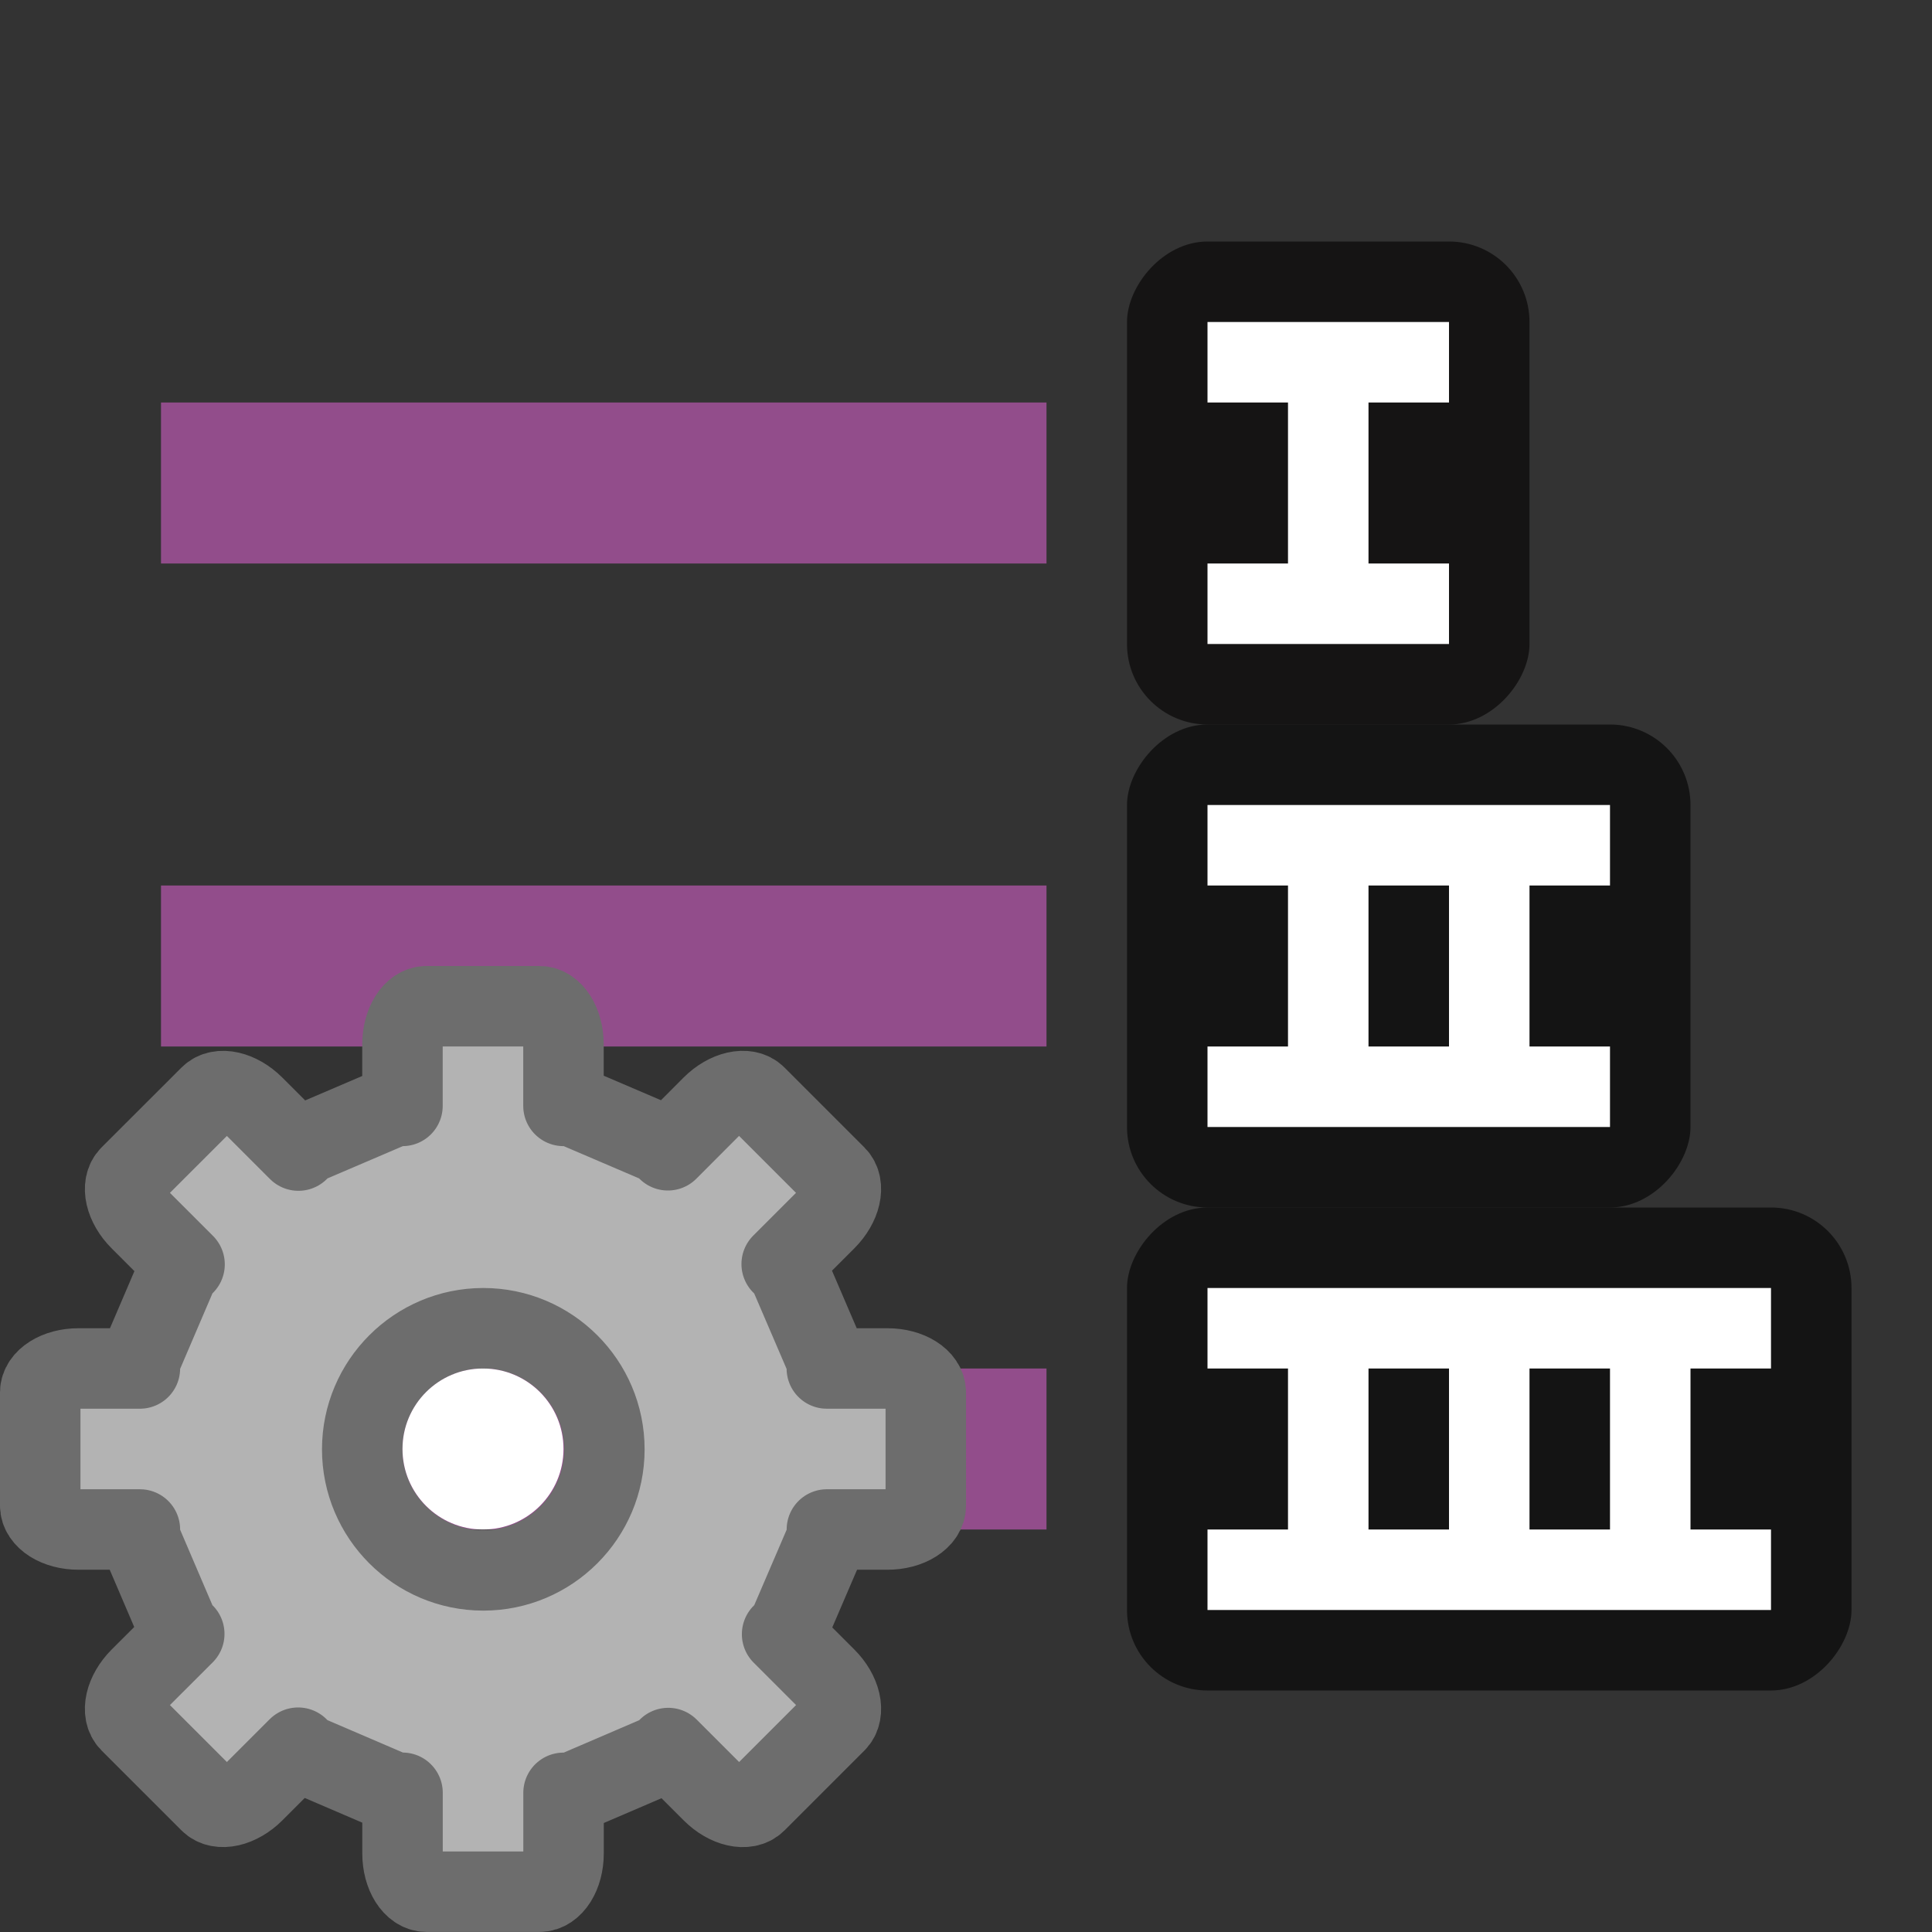 <?xml version="1.0" encoding="UTF-8" standalone="no"?>
<svg
   xmlns:dc="http://purl.org/dc/elements/1.1/"
   xmlns:cc="http://creativecommons.org/ns#"
   xmlns:rdf="http://www.w3.org/1999/02/22-rdf-syntax-ns#"
   xmlns:svg="http://www.w3.org/2000/svg"
   xmlns="http://www.w3.org/2000/svg"
   xmlns:sodipodi="http://sodipodi.sourceforge.net/DTD/sodipodi-0.dtd"
   xmlns:inkscape="http://www.inkscape.org/namespaces/inkscape"
   viewBox="0 0 24 24"
   version="1.1"
   id="svg6"
   sodipodi:docname="lc_linenumberingdialog.svg"
   inkscape:version="0.92.5 (2060ec1f9f, 2020-04-08)"
   inkscape:export-filename="/home/jupiter007/Libreoffice yaru theme fullcolor/build/cmd/ar/lc_linenumberingdialog.png"
   inkscape:export-xdpi="96"
   inkscape:export-ydpi="96">
  <rect x="0" y="0" width="24" height="24" fill="#333333" stroke="none"/>
  <defs
     id="defs10" />
  <sodipodi:namedview
     pagecolor="#ffffff"
     bordercolor="#666666"
     borderopacity="1"
     objecttolerance="10"
     gridtolerance="10"
     guidetolerance="10"
     inkscape:pageopacity="0"
     inkscape:pageshadow="2"
     inkscape:window-width="1920"
     inkscape:window-height="1011"
     id="namedview8"
     showgrid="true"
     inkscape:zoom="27.812866"
     inkscape:cx="1.9807653"
     inkscape:cy="10.669387"
     inkscape:window-x="0"
     inkscape:window-y="32"
     inkscape:window-maximized="1"
     inkscape:current-layer="svg6">
    <inkscape:grid
       type="xygrid"
       id="grid822" />
  </sodipodi:namedview>
  <rect
     style="opacity:0.6;fill:#000000;fill-opacity:1;stroke:none;stroke-width:2;stroke-linecap:round;stroke-linejoin:round;stroke-miterlimit:4;stroke-dasharray:none;stroke-opacity:1"
     id="rect856"
     width="7"
     height="6"
     x="-21"
     y="9"
     ry="1"
     transform="scale(-1,1)" />
  <rect
     style="opacity:0.6;fill:#030001;fill-opacity:1;stroke:none;stroke-width:2;stroke-linecap:round;stroke-linejoin:round;stroke-miterlimit:4;stroke-dasharray:none;stroke-opacity:1"
     id="rect848"
     width="5"
     height="6"
     x="-19"
     y="3"
     ry="1"
     transform="scale(-1,1)" />
  <rect
     style="opacity:1;vector-effect:none;fill:#924d8b;fill-opacity:1;stroke:none;stroke-width:2.526;stroke-linecap:round;stroke-linejoin:round;stroke-miterlimit:4;stroke-dasharray:none;stroke-dashoffset:0;stroke-opacity:1"
     id="rect7299"
     width="11"
     height="2"
     x="-13"
     y="5"
     inkscape:export-filename="/home/jupiter007/Libreoffice yaru theme fullcolor/build/cmd/rect7303.png"
     inkscape:export-xdpi="96"
     inkscape:export-ydpi="96"
     transform="scale(-1,1)" />
  <rect
     inkscape:export-ydpi="96"
     inkscape:export-xdpi="96"
     inkscape:export-filename="/home/jupiter007/Libreoffice yaru theme fullcolor/build/cmd/rect7303.png"
     y="15"
     x="-23"
     height="6"
     width="9"
     id="rect838"
     style="opacity:0.6;vector-effect:none;fill:#000000;fill-opacity:1;stroke:none;stroke-width:2.849;stroke-linecap:round;stroke-linejoin:round;stroke-miterlimit:4;stroke-dasharray:none;stroke-dashoffset:0;stroke-opacity:1"
     ry="1"
     transform="scale(-1,1)" />
  <path
     inkscape:connector-curvature="0"
     style="opacity:1;vector-effect:none;fill:#ffffff;fill-opacity:1;stroke:none;stroke-width:1.523;stroke-linecap:round;stroke-linejoin:round;stroke-miterlimit:4;stroke-dasharray:none;stroke-dashoffset:0;stroke-opacity:1"
     d="m 22,16 v 1 h -1 v 2 h 1 v 1 h -7 v -1 h 1 v -2 h -1 v -1 z m -2,1 h -1 v 2 h 1 z m -2,0 h -1 v 2 h 1 z"
     id="rect840" />
  <path
     inkscape:connector-curvature="0"
     style="opacity:1;fill:#ffffff;fill-opacity:1;stroke:none;stroke-width:2;stroke-linecap:round;stroke-linejoin:round;stroke-miterlimit:4;stroke-dasharray:none;stroke-opacity:1"
     d="m 18,4 v 1 h -1 v 2 h 1 V 8 H 15 V 7 h 1 V 5 H 15 V 4 Z"
     id="rect846" />
  <path
     inkscape:connector-curvature="0"
     style="opacity:1;fill:#ffffff;fill-opacity:1;stroke:none;stroke-width:2;stroke-linecap:round;stroke-linejoin:round;stroke-miterlimit:4;stroke-dasharray:none;stroke-opacity:1"
     d="m 20,10 v 1 h -1 v 2 h 1 v 1 h -5 v -1 h 1 v -2 h -1 v -1 z m -2,1 h -1 v 2 h 1 z"
     id="rect852" />
  <rect
     inkscape:export-ydpi="96"
     inkscape:export-xdpi="96"
     inkscape:export-filename="/home/jupiter007/Libreoffice yaru theme fullcolor/build/cmd/rect7303.png"
     y="11"
     x="-13"
     height="2"
     width="11"
     id="rect827"
     style="opacity:1;vector-effect:none;fill:#924d8b;fill-opacity:1;stroke:none;stroke-width:2.526;stroke-linecap:round;stroke-linejoin:round;stroke-miterlimit:4;stroke-dasharray:none;stroke-dashoffset:0;stroke-opacity:1"
     transform="scale(-1,1)" />
  <rect
     style="opacity:1;vector-effect:none;fill:#924d8b;fill-opacity:1;stroke:none;stroke-width:2.526;stroke-linecap:round;stroke-linejoin:round;stroke-miterlimit:4;stroke-dasharray:none;stroke-dashoffset:0;stroke-opacity:1"
     id="rect829"
     width="11"
     height="2"
     x="-13"
     y="17"
     inkscape:export-filename="/home/jupiter007/Libreoffice yaru theme fullcolor/build/cmd/rect7303.png"
     inkscape:export-xdpi="96"
     inkscape:export-ydpi="96"
     transform="scale(-1,1)" />
  <g
     transform="matrix(0.734,0,0,0.734,1.632,14.132)"
     id="g47"
     style="fill:#b3b3b3;fill-opacity:1;stroke:#6d6d6d;stroke-opacity:1">
    <path
       style="display:block;fill:#b3b3b3;fill-opacity:1;stroke:#6d6d6d;stroke-width:1.362;stroke-linejoin:round;stroke-opacity:1"
       inkscape:connector-curvature="0"
       d="m 4.995,-2.224 c -0.225,0 -0.407,0.288 -0.407,0.647 v 1.04 H 4.455 L 2.925,0.118 2.827,0.219 2.074,-0.534 C 1.82,-0.788 1.488,-0.864 1.329,-0.704 L -0.023,0.647 C -0.182,0.807 -0.106,1.139 0.147,1.392 L 0.9,2.145 0.799,2.244 0.144,3.774 v 0.133 h -1.04 c -0.359,0 -0.647,0.182 -0.647,0.407 v 1.911 c 0,0.225 0.288,0.407 0.647,0.407 H 0.144 V 6.775 L 0.799,8.306 0.895,8.399 0.147,9.146 C -0.106,9.4 -0.182,9.732 -0.023,9.891 L 1.329,11.243 c 0.159,0.159 0.492,0.083 0.745,-0.17 l 0.748,-0.748 0.104,0.106 1.53,0.657 h 0.133 v 1.027 c 0,0.359 0.182,0.647 0.407,0.647 h 1.911 c 0.225,0 0.407,-0.288 0.407,-0.647 V 11.089 h 0.144 l 1.53,-0.657 0.098,-0.101 0.742,0.742 c 0.254,0.254 0.586,0.33 0.745,0.17 l 1.352,-1.352 c 0.159,-0.159 0.083,-0.492 -0.17,-0.745 l -0.742,-0.742 0.101,-0.098 0.657,-1.53 v -0.144 h 1.027 c 0.359,0 0.647,-0.182 0.647,-0.407 V 4.314 c 0,-0.225 -0.288,-0.407 -0.647,-0.407 H 11.77 V 3.774 L 11.113,2.244 11.006,2.14 11.754,1.392 c 0.254,-0.254 0.33,-0.586 0.17,-0.745 l -1.352,-1.352 c -0.159,-0.159 -0.492,-0.083 -0.745,0.17 L 9.08,0.214 8.987,0.118 7.457,-0.537 H 7.313 V -1.577 c 0,-0.359 -0.182,-0.647 -0.407,-0.647 z m 0.961,5.45 c 1.13,0 2.049,0.919 2.049,2.049 1.3e-6,1.13 -0.919,2.049 -2.049,2.049 C 4.826,7.324 3.907,6.405 3.907,5.275 c 0,-1.13 0.919,-2.049 2.049,-2.049 z"
       display="block"
       id="path41" />
  </g>
  <circle
     style="opacity:1;fill:#ffffff;fill-opacity:1;stroke:none;stroke-width:2;stroke-linecap:round;stroke-linejoin:round;stroke-miterlimit:4;stroke-dasharray:none;stroke-opacity:1"
     id="path838"
     cx="6"
     cy="18"
     r="1" />
</svg>

